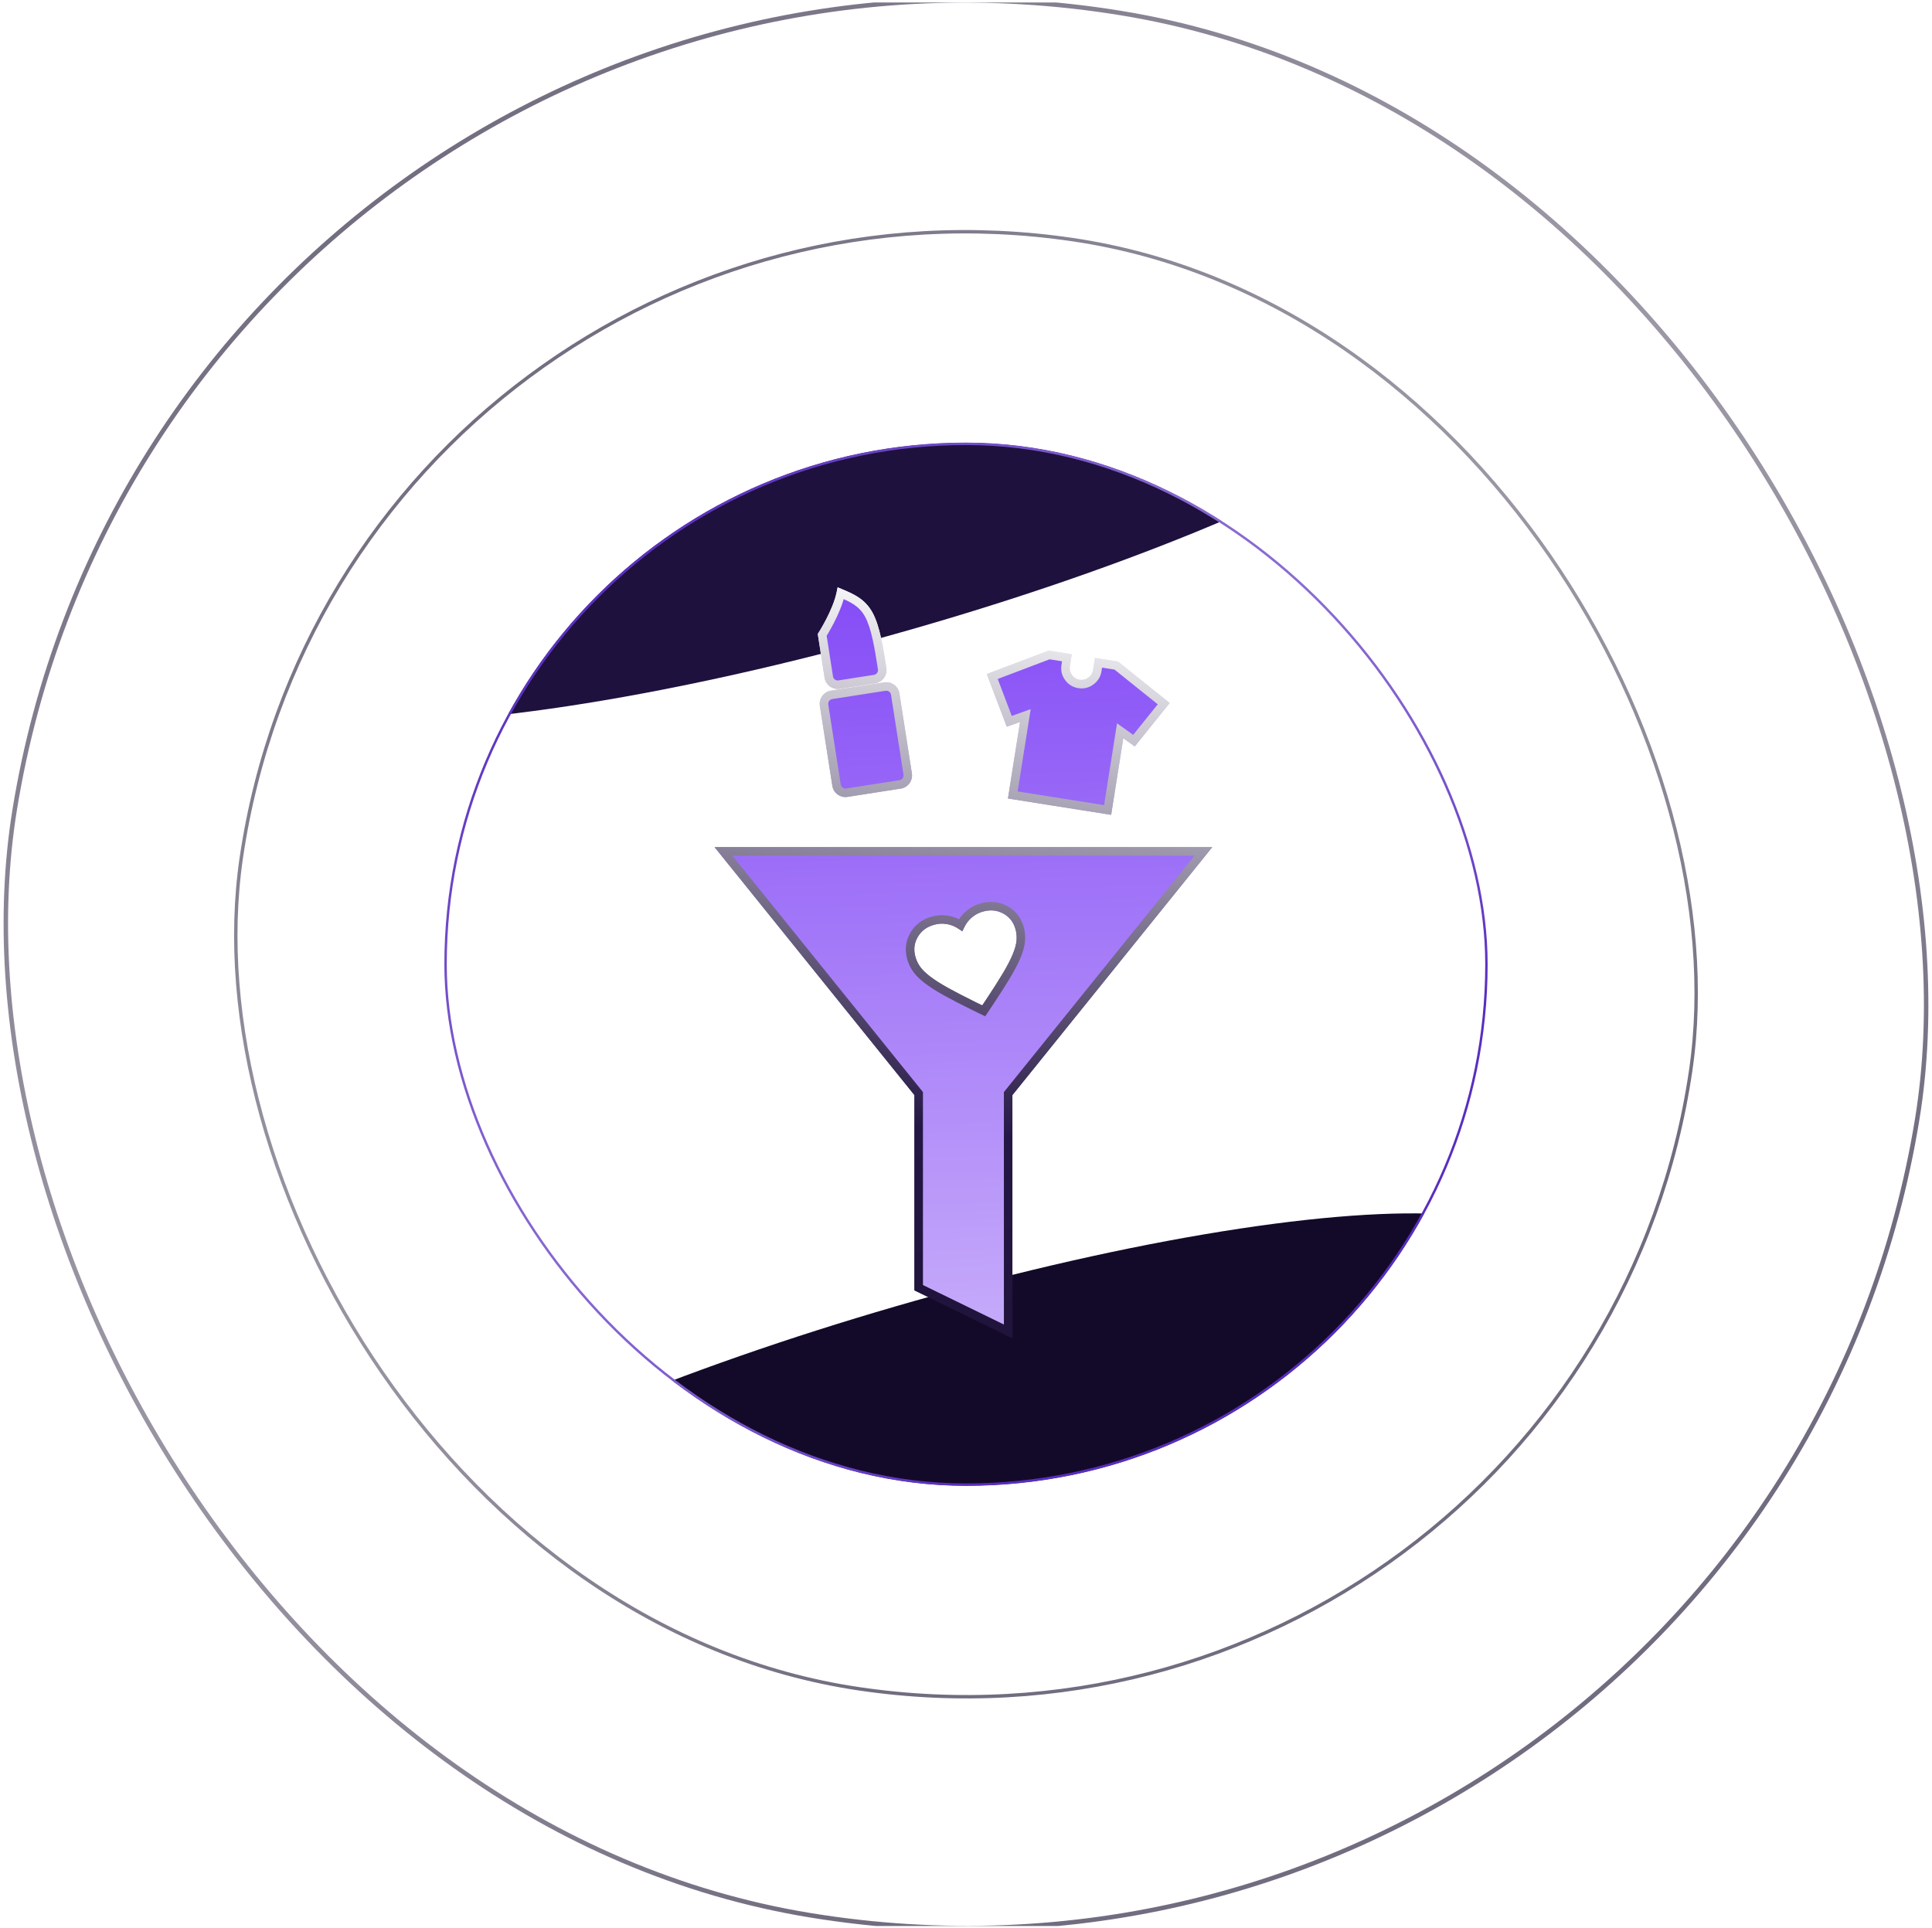 <svg width="533" height="532" viewBox="0 0 533 532" fill="none" xmlns="http://www.w3.org/2000/svg">
<g clip-path="url(#clip0_14547_46842)">
<g opacity="0.6">
<rect x="96.001" y="36.693" width="404.142" height="404.142" rx="202.071" transform="rotate(8.372 96.001 36.693)" stroke="url(#paint0_radial_14547_46842)" stroke-width="0.938"/>
</g>
<rect x="46.955" y="-39.237" width="531.766" height="531.766" rx="265.883" transform="rotate(9.277 46.955 -39.237)" stroke="url(#paint1_radial_14547_46842)" stroke-opacity="0.6" stroke-width="1.234"/>
<g clip-path="url(#clip1_14547_46842)">
<g filter="url(#filter0_f_14547_46842)">
<ellipse cx="237.753" cy="141.333" rx="174.854" ry="34.823" transform="rotate(-15.703 237.753 141.333)" fill="#1E113E"/>
</g>
<g filter="url(#filter1_f_14547_46842)">
<ellipse cx="256.626" cy="393.915" rx="174.854" ry="34.823" transform="rotate(-16.201 256.626 393.915)" fill="#130A29"/>
</g>
</g>
<rect x="122.923" y="122.454" width="287.154" height="287.154" rx="143.577" stroke="url(#paint2_radial_14547_46842)" stroke-width="0.666"/>
<g filter="url(#filter2_f_14547_46842)">
<path fill-rule="evenodd" clip-rule="evenodd" d="M233.623 218.703C232.274 218.914 230.997 217.982 230.787 216.633L227.343 194.554C227.133 193.204 228.064 191.928 229.414 191.718L244.133 189.422C245.482 189.211 246.758 190.143 246.969 191.492L250.413 213.571C250.623 214.921 249.692 216.197 248.342 216.407L233.623 218.703ZM231.484 188.882C230.135 189.092 228.859 188.16 228.648 186.811L226.831 175.158C226.831 175.158 230.876 168.873 231.951 163.68L232.069 163.73C234.936 164.943 237.809 166.159 239.682 169.585C241.581 173.059 242.476 178.799 243.368 184.515C243.578 185.864 242.646 187.141 241.297 187.351L231.484 188.882ZM282.877 197.425L278.436 199.013L273.744 186.651L289.433 180.698L294.338 181.473L293.993 183.653C293.803 184.852 294.068 185.946 294.787 186.935C295.506 187.924 296.464 188.513 297.663 188.703C298.862 188.892 299.956 188.628 300.945 187.909C301.934 187.19 302.523 186.231 302.713 185.032L303.058 182.852L307.962 183.628L321.048 194.133L312.842 204.342L309.028 201.616L305.571 223.47L279.412 219.333L282.877 197.425ZM253.452 355.273V301.718L199.578 234.889H332L278.126 301.718V367.311L253.452 355.273ZM271.388 278.898L268.709 277.59C265.596 276.062 263.001 274.719 260.924 273.561C258.847 272.404 257.15 271.319 255.835 270.308C254.519 269.296 253.524 268.308 252.85 267.344C252.176 266.381 251.689 265.341 251.388 264.224C250.774 261.942 251.047 259.824 252.206 257.87C253.365 255.916 255.117 254.623 257.461 253.989C258.758 253.639 260.064 253.573 261.38 253.79C262.696 254.007 263.908 254.487 265.017 255.229C265.604 254.029 266.411 253.003 267.44 252.153C268.468 251.302 269.63 250.701 270.927 250.351C273.271 249.718 275.435 249.953 277.417 251.058C279.4 252.163 280.698 253.857 281.313 256.138C281.613 257.255 281.714 258.4 281.615 259.572C281.516 260.745 281.152 262.1 280.522 263.637C279.893 265.174 278.971 266.966 277.756 269.013C276.541 271.06 274.972 273.528 273.048 276.418L271.388 278.898Z" fill="url(#paint3_linear_14547_46842)"/>
<path d="M230.787 216.633L231.946 216.452L230.787 216.633ZM233.623 218.703L233.442 217.545H233.442L233.623 218.703ZM227.343 194.554L226.184 194.734L227.343 194.554ZM229.414 191.718L229.594 192.876L229.414 191.718ZM244.133 189.422L244.314 190.58L244.133 189.422ZM246.969 191.492L245.81 191.673V191.673L246.969 191.492ZM250.413 213.571L251.572 213.391V213.391L250.413 213.571ZM248.342 216.407L248.523 217.566H248.523L248.342 216.407ZM228.648 186.811L229.807 186.63L228.648 186.811ZM231.484 188.882L231.303 187.723L231.484 188.882ZM226.831 175.158L225.845 174.524L225.603 174.899L225.672 175.339L226.831 175.158ZM231.951 163.68L232.408 162.6L231.092 162.043L230.802 163.442L231.951 163.68ZM232.069 163.73L231.612 164.81L231.612 164.81L232.069 163.73ZM239.682 169.585L238.653 170.148V170.148L239.682 169.585ZM243.368 184.515L242.209 184.696V184.696L243.368 184.515ZM241.297 187.351L241.116 186.192H241.116L241.297 187.351ZM278.436 199.013L277.34 199.429L277.748 200.504L278.831 200.117L278.436 199.013ZM282.877 197.425L284.035 197.608L284.344 195.655L282.482 196.32L282.877 197.425ZM273.744 186.651L273.328 185.555L272.231 185.971L272.648 187.067L273.744 186.651ZM289.433 180.698L289.616 179.539L289.308 179.491L289.017 179.601L289.433 180.698ZM294.338 181.473L295.496 181.656L295.679 180.498L294.521 180.315L294.338 181.473ZM293.993 183.653L295.151 183.836V183.836L293.993 183.653ZM297.663 188.703L297.48 189.861V189.861L297.663 188.703ZM300.945 187.909L300.256 186.96V186.96L300.945 187.909ZM302.713 185.032L301.554 184.849V184.849L302.713 185.032ZM303.058 182.852L303.241 181.694L302.082 181.511L301.899 182.669L303.058 182.852ZM307.962 183.628L308.696 182.714L308.453 182.519L308.146 182.47L307.962 183.628ZM321.048 194.133L321.962 194.868L322.698 193.953L321.783 193.218L321.048 194.133ZM312.842 204.342L312.16 205.296L313.062 205.941L313.756 205.077L312.842 204.342ZM309.028 201.616L309.71 200.662L308.166 199.559L307.869 201.433L309.028 201.616ZM305.571 223.47L305.388 224.629L306.546 224.812L306.73 223.653L305.571 223.47ZM279.412 219.333L278.254 219.15L278.071 220.308L279.229 220.491L279.412 219.333ZM253.452 301.718H254.624V301.304L254.365 300.982L253.452 301.718ZM253.452 355.273H252.279V356.006L252.937 356.327L253.452 355.273ZM199.578 234.889V233.717H197.127L198.665 235.625L199.578 234.889ZM332 234.889L332.913 235.625L334.451 233.717H332V234.889ZM278.126 301.718L277.213 300.982L276.954 301.304V301.718H278.126ZM278.126 367.311L277.612 368.365L279.299 369.188V367.311H278.126ZM268.709 277.59L268.192 278.643L268.195 278.644L268.709 277.59ZM271.388 278.898L270.874 279.951L271.794 280.4L272.363 279.55L271.388 278.898ZM255.835 270.308L255.12 271.237H255.12L255.835 270.308ZM251.388 264.224L250.256 264.529L251.388 264.224ZM252.206 257.87L251.197 257.272L251.197 257.272L252.206 257.87ZM257.461 253.989L257.767 255.122L257.461 253.989ZM261.38 253.79L261.189 254.947H261.189L261.38 253.79ZM265.017 255.229L264.365 256.204L265.481 256.95L266.071 255.744L265.017 255.229ZM270.927 250.351L270.621 249.219H270.621L270.927 250.351ZM277.417 251.058L276.846 252.083H276.846L277.417 251.058ZM281.313 256.138L280.18 256.443L281.313 256.138ZM281.615 259.572L282.783 259.671L281.615 259.572ZM280.522 263.637L281.607 264.081L280.522 263.637ZM277.756 269.013L276.748 268.415L277.756 269.013ZM273.048 276.418L274.023 277.07L274.024 277.068L273.048 276.418ZM229.628 216.813C229.939 218.803 231.814 220.172 233.804 219.862L233.442 217.545C232.733 217.655 232.056 217.161 231.946 216.452L229.628 216.813ZM226.184 194.734L229.628 216.813L231.946 216.452L228.502 194.373L226.184 194.734ZM229.233 190.559C227.244 190.869 225.874 192.745 226.184 194.734L228.502 194.373C228.391 193.663 228.885 192.987 229.594 192.876L229.233 190.559ZM243.952 188.263L229.233 190.559L229.594 192.876L244.314 190.58L243.952 188.263ZM248.128 191.312C247.817 189.322 245.941 187.953 243.952 188.263L244.314 190.58C245.023 190.47 245.7 190.964 245.81 191.673L248.128 191.312ZM251.572 213.391L248.128 191.312L245.81 191.673L249.254 213.752L251.572 213.391ZM248.523 217.566C250.512 217.256 251.882 215.38 251.572 213.391L249.254 213.752C249.365 214.462 248.871 215.138 248.162 215.249L248.523 217.566ZM233.804 219.862L248.523 217.566L248.162 215.249L233.442 217.545L233.804 219.862ZM227.49 186.992C227.8 188.981 229.676 190.351 231.665 190.04L231.303 187.723C230.594 187.834 229.918 187.34 229.807 186.63L227.49 186.992ZM225.672 175.339L227.49 186.992L229.807 186.63L227.989 174.978L225.672 175.339ZM230.802 163.442C230.298 165.88 229.077 168.635 227.946 170.829C227.385 171.915 226.857 172.843 226.47 173.499C226.276 173.826 226.118 174.085 226.01 174.261C225.955 174.349 225.913 174.416 225.885 174.46C225.871 174.482 225.86 174.499 225.854 174.509C225.85 174.515 225.848 174.519 225.846 174.521C225.845 174.522 225.845 174.523 225.845 174.523C225.844 174.524 225.844 174.524 225.844 174.524C225.844 174.524 225.844 174.524 225.844 174.524C225.844 174.524 225.845 174.524 226.831 175.158C227.817 175.793 227.817 175.793 227.817 175.793C227.817 175.793 227.817 175.792 227.817 175.792C227.817 175.792 227.818 175.791 227.818 175.791C227.819 175.79 227.82 175.788 227.821 175.786C227.823 175.783 227.827 175.777 227.831 175.771C227.839 175.757 227.852 175.738 227.868 175.713C227.899 175.663 227.945 175.59 228.003 175.496C228.12 175.307 228.287 175.034 228.489 174.692C228.894 174.006 229.445 173.039 230.03 171.904C231.189 169.657 232.529 166.673 233.099 163.917L230.802 163.442ZM232.526 162.65L232.408 162.6L231.494 164.76L231.612 164.81L232.526 162.65ZM240.711 169.023C238.621 165.201 235.376 163.856 232.526 162.65L231.612 164.81C234.495 166.03 236.996 167.117 238.653 170.148L240.711 169.023ZM244.526 184.334C244.082 181.485 243.63 178.582 243.047 175.955C242.468 173.34 241.741 170.907 240.711 169.023L238.653 170.148C239.522 171.737 240.192 173.91 240.758 176.463C241.321 179.004 241.762 181.829 242.209 184.696L244.526 184.334ZM241.478 188.51C243.467 188.199 244.837 186.324 244.526 184.334L242.209 184.696C242.32 185.405 241.826 186.082 241.116 186.192L241.478 188.51ZM231.665 190.04L241.478 188.51L241.116 186.192L231.303 187.723L231.665 190.04ZM278.831 200.117L283.272 198.529L282.482 196.32L278.042 197.908L278.831 200.117ZM272.648 187.067L277.34 199.429L279.533 198.596L274.84 186.235L272.648 187.067ZM289.017 179.601L273.328 185.555L274.16 187.748L289.849 181.794L289.017 179.601ZM294.521 180.315L289.616 179.539L289.25 181.856L294.155 182.632L294.521 180.315ZM295.151 183.836L295.496 181.656L293.18 181.29L292.835 183.47L295.151 183.836ZM295.735 186.245C295.198 185.506 295.011 184.726 295.151 183.836L292.835 183.47C292.596 184.979 292.938 186.386 293.838 187.624L295.735 186.245ZM297.847 187.544C296.957 187.404 296.273 186.985 295.735 186.245L293.838 187.624C294.738 188.863 295.972 189.622 297.48 189.861L297.847 187.544ZM300.256 186.96C299.516 187.498 298.736 187.685 297.847 187.544L297.48 189.861C298.989 190.099 300.396 189.758 301.635 188.857L300.256 186.96ZM301.554 184.849C301.414 185.738 300.995 186.423 300.256 186.96L301.635 188.857C302.873 187.957 303.632 186.724 303.871 185.215L301.554 184.849ZM301.899 182.669L301.554 184.849L303.871 185.216L304.216 183.036L301.899 182.669ZM308.146 182.47L303.241 181.694L302.874 184.011L307.779 184.786L308.146 182.47ZM321.783 193.218L308.696 182.714L307.228 184.543L320.314 195.047L321.783 193.218ZM313.756 205.077L321.962 194.868L320.134 193.398L311.928 203.608L313.756 205.077ZM308.346 202.57L312.16 205.296L313.524 203.388L309.71 200.662L308.346 202.57ZM306.73 223.653L310.186 201.8L307.869 201.433L304.413 223.287L306.73 223.653ZM279.229 220.491L305.388 224.629L305.755 222.312L279.595 218.175L279.229 220.491ZM281.719 197.241L278.254 219.15L280.57 219.516L284.035 197.608L281.719 197.241ZM252.279 301.718V355.273H254.624V301.718H252.279ZM198.665 235.625L252.539 302.454L254.365 300.982L200.491 234.153L198.665 235.625ZM332 233.717H199.578V236.062H332V233.717ZM279.039 302.454L332.913 235.625L331.087 234.153L277.213 300.982L279.039 302.454ZM279.299 367.311V301.718H276.954V367.311H279.299ZM252.937 356.327L277.612 368.365L278.641 366.257L253.966 354.219L252.937 356.327ZM268.195 278.644L270.874 279.951L271.903 277.844L269.223 276.536L268.195 278.644ZM260.353 274.586C262.454 275.756 265.068 277.109 268.192 278.643L269.226 276.538C266.123 275.014 263.548 273.681 261.494 272.537L260.353 274.586ZM255.12 271.237C256.496 272.295 258.245 273.411 260.353 274.586L261.494 272.537C259.448 271.397 257.805 270.343 256.549 269.378L255.12 271.237ZM251.889 268.017C252.653 269.109 253.745 270.18 255.12 271.237L256.549 269.378C255.293 268.412 254.395 267.507 253.811 266.672L251.889 268.017ZM250.256 264.529C250.592 265.779 251.139 266.943 251.889 268.017L253.811 266.672C253.214 265.818 252.785 264.902 252.521 263.919L250.256 264.529ZM251.197 257.272C249.87 259.51 249.563 261.955 250.256 264.529L252.521 263.919C251.985 261.929 252.224 260.139 253.214 258.469L251.197 257.272ZM257.155 252.857C254.539 253.564 252.524 255.036 251.197 257.272L253.214 258.469C254.207 256.797 255.695 255.681 257.767 255.122L257.155 252.857ZM261.571 252.633C260.088 252.388 258.613 252.464 257.155 252.857L257.767 255.122C258.903 254.815 260.04 254.757 261.189 254.947L261.571 252.633ZM265.669 254.254C264.421 253.419 263.052 252.878 261.571 252.633L261.189 254.947C262.34 255.137 263.395 255.555 264.365 256.204L265.669 254.254ZM266.692 251.249C265.535 252.206 264.623 253.364 263.964 254.714L266.071 255.744C266.584 254.693 267.287 253.801 268.187 253.056L266.692 251.249ZM270.621 249.219C269.164 249.613 267.85 250.291 266.692 251.249L268.187 253.056C269.085 252.313 270.097 251.79 271.233 251.483L270.621 249.219ZM277.988 250.034C275.718 248.769 273.238 248.512 270.621 249.219L271.233 251.483C273.305 250.923 275.151 251.138 276.846 252.083L277.988 250.034ZM282.445 255.834C281.752 253.26 280.26 251.3 277.988 250.034L276.846 252.083C278.54 253.026 279.645 254.453 280.18 256.443L282.445 255.834ZM282.783 259.671C282.894 258.365 282.781 257.084 282.445 255.834L280.18 256.443C280.445 257.426 280.534 258.434 280.446 259.474L282.783 259.671ZM281.607 264.081C282.265 262.475 282.671 261 282.783 259.671L280.446 259.474C280.361 260.49 280.038 261.724 279.437 263.193L281.607 264.081ZM278.765 269.612C279.997 267.535 280.949 265.689 281.607 264.081L279.437 263.193C278.836 264.659 277.944 266.398 276.748 268.415L278.765 269.612ZM274.024 277.068C275.955 274.168 277.536 271.682 278.765 269.612L276.748 268.415C275.547 270.438 273.989 272.888 272.072 275.768L274.024 277.068ZM272.363 279.55L274.023 277.07L272.074 275.766L270.414 278.245L272.363 279.55Z" fill="url(#paint4_linear_14547_46842)"/>
</g>
<path fill-rule="evenodd" clip-rule="evenodd" d="M233.623 218.703C232.274 218.914 230.997 217.982 230.787 216.633L227.343 194.554C227.133 193.204 228.064 191.928 229.414 191.718L244.133 189.422C245.482 189.211 246.758 190.143 246.969 191.492L250.413 213.571C250.623 214.921 249.692 216.197 248.342 216.407L233.623 218.703ZM231.484 188.882C230.135 189.092 228.859 188.16 228.648 186.811L226.831 175.158C226.831 175.158 230.876 168.873 231.951 163.68L232.069 163.73C234.936 164.943 237.809 166.159 239.682 169.585C241.581 173.059 242.476 178.799 243.368 184.515C243.578 185.864 242.646 187.141 241.297 187.351L231.484 188.882ZM282.877 197.425L278.436 199.013L273.744 186.651L289.433 180.698L294.338 181.473L293.993 183.653C293.803 184.852 294.068 185.946 294.787 186.935C295.506 187.924 296.464 188.513 297.663 188.703C298.862 188.892 299.956 188.628 300.945 187.909C301.934 187.19 302.523 186.231 302.713 185.032L303.058 182.852L307.962 183.628L321.048 194.133L312.842 204.342L309.028 201.616L305.571 223.47L279.412 219.333L282.877 197.425ZM253.452 355.273V301.718L199.578 234.889H332L278.126 301.718V367.311L253.452 355.273ZM271.388 278.898L268.709 277.59C265.596 276.062 263.001 274.719 260.924 273.561C258.847 272.404 257.15 271.319 255.835 270.308C254.519 269.296 253.524 268.308 252.85 267.344C252.176 266.381 251.689 265.341 251.388 264.224C250.774 261.942 251.047 259.824 252.206 257.87C253.365 255.916 255.117 254.623 257.461 253.989C258.758 253.639 260.064 253.573 261.38 253.79C262.696 254.007 263.908 254.487 265.017 255.229C265.604 254.029 266.411 253.003 267.44 252.153C268.468 251.302 269.63 250.701 270.927 250.351C273.271 249.718 275.435 249.953 277.417 251.058C279.4 252.163 280.698 253.857 281.313 256.138C281.613 257.255 281.714 258.4 281.615 259.572C281.516 260.745 281.152 262.1 280.522 263.637C279.893 265.174 278.971 266.966 277.756 269.013C276.541 271.06 274.972 273.528 273.048 276.418L271.388 278.898Z" fill="url(#paint5_linear_14547_46842)"/>
<path d="M230.787 216.633L231.946 216.452L230.787 216.633ZM233.623 218.703L233.442 217.545H233.442L233.623 218.703ZM227.343 194.554L226.184 194.734L227.343 194.554ZM229.414 191.718L229.594 192.876L229.414 191.718ZM244.133 189.422L244.314 190.58L244.133 189.422ZM246.969 191.492L245.81 191.673V191.673L246.969 191.492ZM250.413 213.571L251.572 213.391V213.391L250.413 213.571ZM248.342 216.407L248.523 217.566H248.523L248.342 216.407ZM228.648 186.811L229.807 186.63L228.648 186.811ZM231.484 188.882L231.303 187.723L231.484 188.882ZM226.831 175.158L225.845 174.524L225.603 174.899L225.672 175.339L226.831 175.158ZM231.951 163.68L232.408 162.6L231.092 162.043L230.802 163.442L231.951 163.68ZM232.069 163.73L231.612 164.81L231.612 164.81L232.069 163.73ZM239.682 169.585L238.653 170.148V170.148L239.682 169.585ZM243.368 184.515L242.209 184.696V184.696L243.368 184.515ZM241.297 187.351L241.116 186.192H241.116L241.297 187.351ZM278.436 199.013L277.34 199.429L277.748 200.504L278.831 200.117L278.436 199.013ZM282.877 197.425L284.035 197.608L284.344 195.655L282.482 196.32L282.877 197.425ZM273.744 186.651L273.328 185.555L272.231 185.971L272.648 187.067L273.744 186.651ZM289.433 180.698L289.616 179.539L289.308 179.491L289.017 179.601L289.433 180.698ZM294.338 181.473L295.496 181.656L295.679 180.498L294.521 180.315L294.338 181.473ZM293.993 183.653L295.151 183.836V183.836L293.993 183.653ZM297.663 188.703L297.48 189.861V189.861L297.663 188.703ZM300.945 187.909L300.256 186.96V186.96L300.945 187.909ZM302.713 185.032L301.554 184.849V184.849L302.713 185.032ZM303.058 182.852L303.241 181.694L302.082 181.511L301.899 182.669L303.058 182.852ZM307.962 183.628L308.696 182.714L308.453 182.519L308.146 182.47L307.962 183.628ZM321.048 194.133L321.962 194.868L322.698 193.953L321.783 193.218L321.048 194.133ZM312.842 204.342L312.16 205.296L313.062 205.941L313.756 205.077L312.842 204.342ZM309.028 201.616L309.71 200.662L308.166 199.559L307.869 201.433L309.028 201.616ZM305.571 223.47L305.388 224.629L306.546 224.812L306.73 223.653L305.571 223.47ZM279.412 219.333L278.254 219.15L278.071 220.308L279.229 220.491L279.412 219.333ZM253.452 301.718H254.624V301.304L254.365 300.982L253.452 301.718ZM253.452 355.273H252.279V356.006L252.937 356.327L253.452 355.273ZM199.578 234.889V233.717H197.127L198.665 235.625L199.578 234.889ZM332 234.889L332.913 235.625L334.451 233.717H332V234.889ZM278.126 301.718L277.213 300.982L276.954 301.304V301.718H278.126ZM278.126 367.311L277.612 368.365L279.299 369.188V367.311H278.126ZM268.709 277.59L268.192 278.643L268.195 278.644L268.709 277.59ZM271.388 278.898L270.874 279.951L271.794 280.4L272.363 279.55L271.388 278.898ZM255.835 270.308L255.12 271.237H255.12L255.835 270.308ZM251.388 264.224L250.256 264.529L251.388 264.224ZM252.206 257.87L251.197 257.272L251.197 257.272L252.206 257.87ZM257.461 253.989L257.767 255.122L257.461 253.989ZM261.38 253.79L261.189 254.947H261.189L261.38 253.79ZM265.017 255.229L264.365 256.204L265.481 256.95L266.071 255.744L265.017 255.229ZM270.927 250.351L270.621 249.219H270.621L270.927 250.351ZM277.417 251.058L276.846 252.083H276.846L277.417 251.058ZM281.313 256.138L280.18 256.443L281.313 256.138ZM281.615 259.572L282.783 259.671L281.615 259.572ZM280.522 263.637L281.607 264.081L280.522 263.637ZM277.756 269.013L276.748 268.415L277.756 269.013ZM273.048 276.418L274.023 277.07L274.024 277.068L273.048 276.418ZM229.628 216.813C229.939 218.803 231.814 220.172 233.804 219.862L233.442 217.545C232.733 217.655 232.056 217.161 231.946 216.452L229.628 216.813ZM226.184 194.734L229.628 216.813L231.946 216.452L228.502 194.373L226.184 194.734ZM229.233 190.559C227.244 190.869 225.874 192.745 226.184 194.734L228.502 194.373C228.391 193.663 228.885 192.987 229.594 192.876L229.233 190.559ZM243.952 188.263L229.233 190.559L229.594 192.876L244.314 190.58L243.952 188.263ZM248.128 191.312C247.817 189.322 245.941 187.953 243.952 188.263L244.314 190.58C245.023 190.47 245.7 190.964 245.81 191.673L248.128 191.312ZM251.572 213.391L248.128 191.312L245.81 191.673L249.254 213.752L251.572 213.391ZM248.523 217.566C250.512 217.256 251.882 215.38 251.572 213.391L249.254 213.752C249.365 214.462 248.871 215.138 248.162 215.249L248.523 217.566ZM233.804 219.862L248.523 217.566L248.162 215.249L233.442 217.545L233.804 219.862ZM227.49 186.992C227.8 188.981 229.676 190.351 231.665 190.04L231.303 187.723C230.594 187.834 229.918 187.34 229.807 186.63L227.49 186.992ZM225.672 175.339L227.49 186.992L229.807 186.63L227.989 174.978L225.672 175.339ZM230.802 163.442C230.298 165.88 229.077 168.635 227.946 170.829C227.385 171.915 226.857 172.843 226.47 173.499C226.276 173.826 226.118 174.085 226.01 174.261C225.955 174.349 225.913 174.416 225.885 174.46C225.871 174.482 225.86 174.499 225.854 174.509C225.85 174.515 225.848 174.519 225.846 174.521C225.845 174.522 225.845 174.523 225.845 174.523C225.844 174.524 225.844 174.524 225.844 174.524C225.844 174.524 225.844 174.524 225.844 174.524C225.844 174.524 225.845 174.524 226.831 175.158C227.817 175.793 227.817 175.793 227.817 175.793C227.817 175.793 227.817 175.792 227.817 175.792C227.817 175.792 227.818 175.791 227.818 175.791C227.819 175.79 227.82 175.788 227.821 175.786C227.823 175.783 227.827 175.777 227.831 175.771C227.839 175.757 227.852 175.738 227.868 175.713C227.899 175.663 227.945 175.59 228.003 175.496C228.12 175.307 228.287 175.034 228.489 174.692C228.894 174.006 229.445 173.039 230.03 171.904C231.189 169.657 232.529 166.673 233.099 163.917L230.802 163.442ZM232.526 162.65L232.408 162.6L231.494 164.76L231.612 164.81L232.526 162.65ZM240.711 169.023C238.621 165.201 235.376 163.856 232.526 162.65L231.612 164.81C234.495 166.03 236.996 167.117 238.653 170.148L240.711 169.023ZM244.526 184.334C244.082 181.485 243.63 178.582 243.047 175.955C242.468 173.34 241.741 170.907 240.711 169.023L238.653 170.148C239.522 171.737 240.192 173.91 240.758 176.463C241.321 179.004 241.762 181.829 242.209 184.696L244.526 184.334ZM241.478 188.51C243.467 188.199 244.837 186.324 244.526 184.334L242.209 184.696C242.32 185.405 241.826 186.082 241.116 186.192L241.478 188.51ZM231.665 190.04L241.478 188.51L241.116 186.192L231.303 187.723L231.665 190.04ZM278.831 200.117L283.272 198.529L282.482 196.32L278.042 197.908L278.831 200.117ZM272.648 187.067L277.34 199.429L279.533 198.596L274.84 186.235L272.648 187.067ZM289.017 179.601L273.328 185.555L274.16 187.748L289.849 181.794L289.017 179.601ZM294.521 180.315L289.616 179.539L289.25 181.856L294.155 182.632L294.521 180.315ZM295.151 183.836L295.496 181.656L293.18 181.29L292.835 183.47L295.151 183.836ZM295.735 186.245C295.198 185.506 295.011 184.726 295.151 183.836L292.835 183.47C292.596 184.979 292.938 186.386 293.838 187.624L295.735 186.245ZM297.847 187.544C296.957 187.404 296.273 186.985 295.735 186.245L293.838 187.624C294.738 188.863 295.972 189.622 297.48 189.861L297.847 187.544ZM300.256 186.96C299.516 187.498 298.736 187.685 297.847 187.544L297.48 189.861C298.989 190.099 300.396 189.758 301.635 188.857L300.256 186.96ZM301.554 184.849C301.414 185.738 300.995 186.423 300.256 186.96L301.635 188.857C302.873 187.957 303.632 186.724 303.871 185.215L301.554 184.849ZM301.899 182.669L301.554 184.849L303.871 185.216L304.216 183.036L301.899 182.669ZM308.146 182.47L303.241 181.694L302.874 184.011L307.779 184.786L308.146 182.47ZM321.783 193.218L308.696 182.714L307.228 184.543L320.314 195.047L321.783 193.218ZM313.756 205.077L321.962 194.868L320.134 193.398L311.928 203.608L313.756 205.077ZM308.346 202.57L312.16 205.296L313.524 203.388L309.71 200.662L308.346 202.57ZM306.73 223.653L310.186 201.8L307.869 201.433L304.413 223.287L306.73 223.653ZM279.229 220.491L305.388 224.629L305.755 222.312L279.595 218.175L279.229 220.491ZM281.719 197.241L278.254 219.15L280.57 219.516L284.035 197.608L281.719 197.241ZM252.279 301.718V355.273H254.624V301.718H252.279ZM198.665 235.625L252.539 302.454L254.365 300.982L200.491 234.153L198.665 235.625ZM332 233.717H199.578V236.062H332V233.717ZM279.039 302.454L332.913 235.625L331.087 234.153L277.213 300.982L279.039 302.454ZM279.299 367.311V301.718H276.954V367.311H279.299ZM252.937 356.327L277.612 368.365L278.641 366.257L253.966 354.219L252.937 356.327ZM268.195 278.644L270.874 279.951L271.903 277.844L269.223 276.536L268.195 278.644ZM260.353 274.586C262.454 275.756 265.068 277.109 268.192 278.643L269.226 276.538C266.123 275.014 263.548 273.681 261.494 272.537L260.353 274.586ZM255.12 271.237C256.496 272.295 258.245 273.411 260.353 274.586L261.494 272.537C259.448 271.397 257.805 270.343 256.549 269.378L255.12 271.237ZM251.889 268.017C252.653 269.109 253.745 270.18 255.12 271.237L256.549 269.378C255.293 268.412 254.395 267.507 253.811 266.672L251.889 268.017ZM250.256 264.529C250.592 265.779 251.139 266.943 251.889 268.017L253.811 266.672C253.214 265.818 252.785 264.902 252.521 263.919L250.256 264.529ZM251.197 257.272C249.87 259.51 249.563 261.955 250.256 264.529L252.521 263.919C251.985 261.929 252.224 260.139 253.214 258.469L251.197 257.272ZM257.155 252.857C254.539 253.564 252.524 255.036 251.197 257.272L253.214 258.469C254.207 256.797 255.695 255.681 257.767 255.122L257.155 252.857ZM261.571 252.633C260.088 252.388 258.613 252.464 257.155 252.857L257.767 255.122C258.903 254.815 260.04 254.757 261.189 254.947L261.571 252.633ZM265.669 254.254C264.421 253.419 263.052 252.878 261.571 252.633L261.189 254.947C262.34 255.137 263.395 255.555 264.365 256.204L265.669 254.254ZM266.692 251.249C265.535 252.206 264.623 253.364 263.964 254.714L266.071 255.744C266.584 254.693 267.287 253.801 268.187 253.056L266.692 251.249ZM270.621 249.219C269.164 249.613 267.85 250.291 266.692 251.249L268.187 253.056C269.085 252.313 270.097 251.79 271.233 251.483L270.621 249.219ZM277.988 250.034C275.718 248.769 273.238 248.512 270.621 249.219L271.233 251.483C273.305 250.923 275.151 251.138 276.846 252.083L277.988 250.034ZM282.445 255.834C281.752 253.26 280.26 251.3 277.988 250.034L276.846 252.083C278.54 253.026 279.645 254.453 280.18 256.443L282.445 255.834ZM282.783 259.671C282.894 258.365 282.781 257.084 282.445 255.834L280.18 256.443C280.445 257.426 280.534 258.434 280.446 259.474L282.783 259.671ZM281.607 264.081C282.265 262.475 282.671 261 282.783 259.671L280.446 259.474C280.361 260.49 280.038 261.724 279.437 263.193L281.607 264.081ZM278.765 269.612C279.997 267.535 280.949 265.689 281.607 264.081L279.437 263.193C278.836 264.659 277.944 266.398 276.748 268.415L278.765 269.612ZM274.024 277.068C275.955 274.168 277.536 271.682 278.765 269.612L276.748 268.415C275.547 270.438 273.989 272.888 272.072 275.768L274.024 277.068ZM272.363 279.55L274.023 277.07L272.074 275.766L270.414 278.245L272.363 279.55Z" fill="url(#paint6_linear_14547_46842)"/>
</g>
<defs>
<filter id="filter0_f_14547_46842" x="41.156" y="55.333" width="393.191" height="172" filterUnits="userSpaceOnUse" color-interpolation-filters="sRGB">
<feFlood flood-opacity="0" result="BackgroundImageFix"/>
<feBlend mode="normal" in="SourceGraphic" in2="BackgroundImageFix" result="shape"/>
<feGaussianBlur stdDeviation="14" result="effect1_foregroundBlur_14547_46842"/>
</filter>
<filter id="filter1_f_14547_46842" x="60.43" y="306.762" width="392.391" height="174.306" filterUnits="userSpaceOnUse" color-interpolation-filters="sRGB">
<feFlood flood-opacity="0" result="BackgroundImageFix"/>
<feBlend mode="normal" in="SourceGraphic" in2="BackgroundImageFix" result="shape"/>
<feGaussianBlur stdDeviation="14" result="effect1_foregroundBlur_14547_46842"/>
</filter>
<filter id="filter2_f_14547_46842" x="10.422" y="-24.66" width="510.734" height="580.551" filterUnits="userSpaceOnUse" color-interpolation-filters="sRGB">
<feFlood flood-opacity="0" result="BackgroundImageFix"/>
<feBlend mode="normal" in="SourceGraphic" in2="BackgroundImageFix" result="shape"/>
<feGaussianBlur stdDeviation="93.351" result="effect1_foregroundBlur_14547_46842"/>
</filter>
<radialGradient id="paint0_radial_14547_46842" cx="0" cy="0" r="1" gradientUnits="userSpaceOnUse" gradientTransform="translate(289.806 225.596) rotate(-43.939) scale(273.002 189.309)">
<stop stop-color="white"/>
<stop offset="1" stop-color="#130A29"/>
</radialGradient>
<radialGradient id="paint1_radial_14547_46842" cx="0" cy="0" r="1" gradientUnits="userSpaceOnUse" gradientTransform="translate(301.972 209.311) rotate(-43.939) scale(359.214 249.091)">
<stop stop-color="white"/>
<stop offset="1" stop-color="#130A29"/>
</radialGradient>
<radialGradient id="paint2_radial_14547_46842" cx="0" cy="0" r="1" gradientUnits="userSpaceOnUse" gradientTransform="translate(260.574 256.719) rotate(-43.939) scale(193.975 134.509)">
<stop stop-color="white"/>
<stop offset="1" stop-color="#592EBF"/>
</radialGradient>
<linearGradient id="paint3_linear_14547_46842" x1="267.92" y1="148.515" x2="274.729" y2="365.263" gradientUnits="userSpaceOnUse">
<stop stop-color="#8146F6"/>
<stop offset="1" stop-color="#C5AAFA"/>
</linearGradient>
<linearGradient id="paint4_linear_14547_46842" x1="273.897" y1="363.504" x2="300.393" y2="163.238" gradientUnits="userSpaceOnUse">
<stop stop-color="#20143C"/>
<stop offset="0.246" stop-color="#251745"/>
<stop offset="1" stop-color="white"/>
</linearGradient>
<linearGradient id="paint5_linear_14547_46842" x1="267.92" y1="148.515" x2="274.729" y2="365.263" gradientUnits="userSpaceOnUse">
<stop stop-color="#8146F6"/>
<stop offset="1" stop-color="#C5AAFA"/>
</linearGradient>
<linearGradient id="paint6_linear_14547_46842" x1="273.897" y1="363.504" x2="300.393" y2="163.238" gradientUnits="userSpaceOnUse">
<stop stop-color="#20143C"/>
<stop offset="0.246" stop-color="#251745"/>
<stop offset="1" stop-color="white"/>
</linearGradient>
<clipPath id="clip0_14547_46842">
<rect width="533" height="530.688" fill="white" transform="translate(0 0.688)"/>
</clipPath>
<clipPath id="clip1_14547_46842">
<rect x="122.59" y="122.121" width="287.82" height="287.82" rx="143.91" fill="white"/>
</clipPath>
</defs>
</svg>
